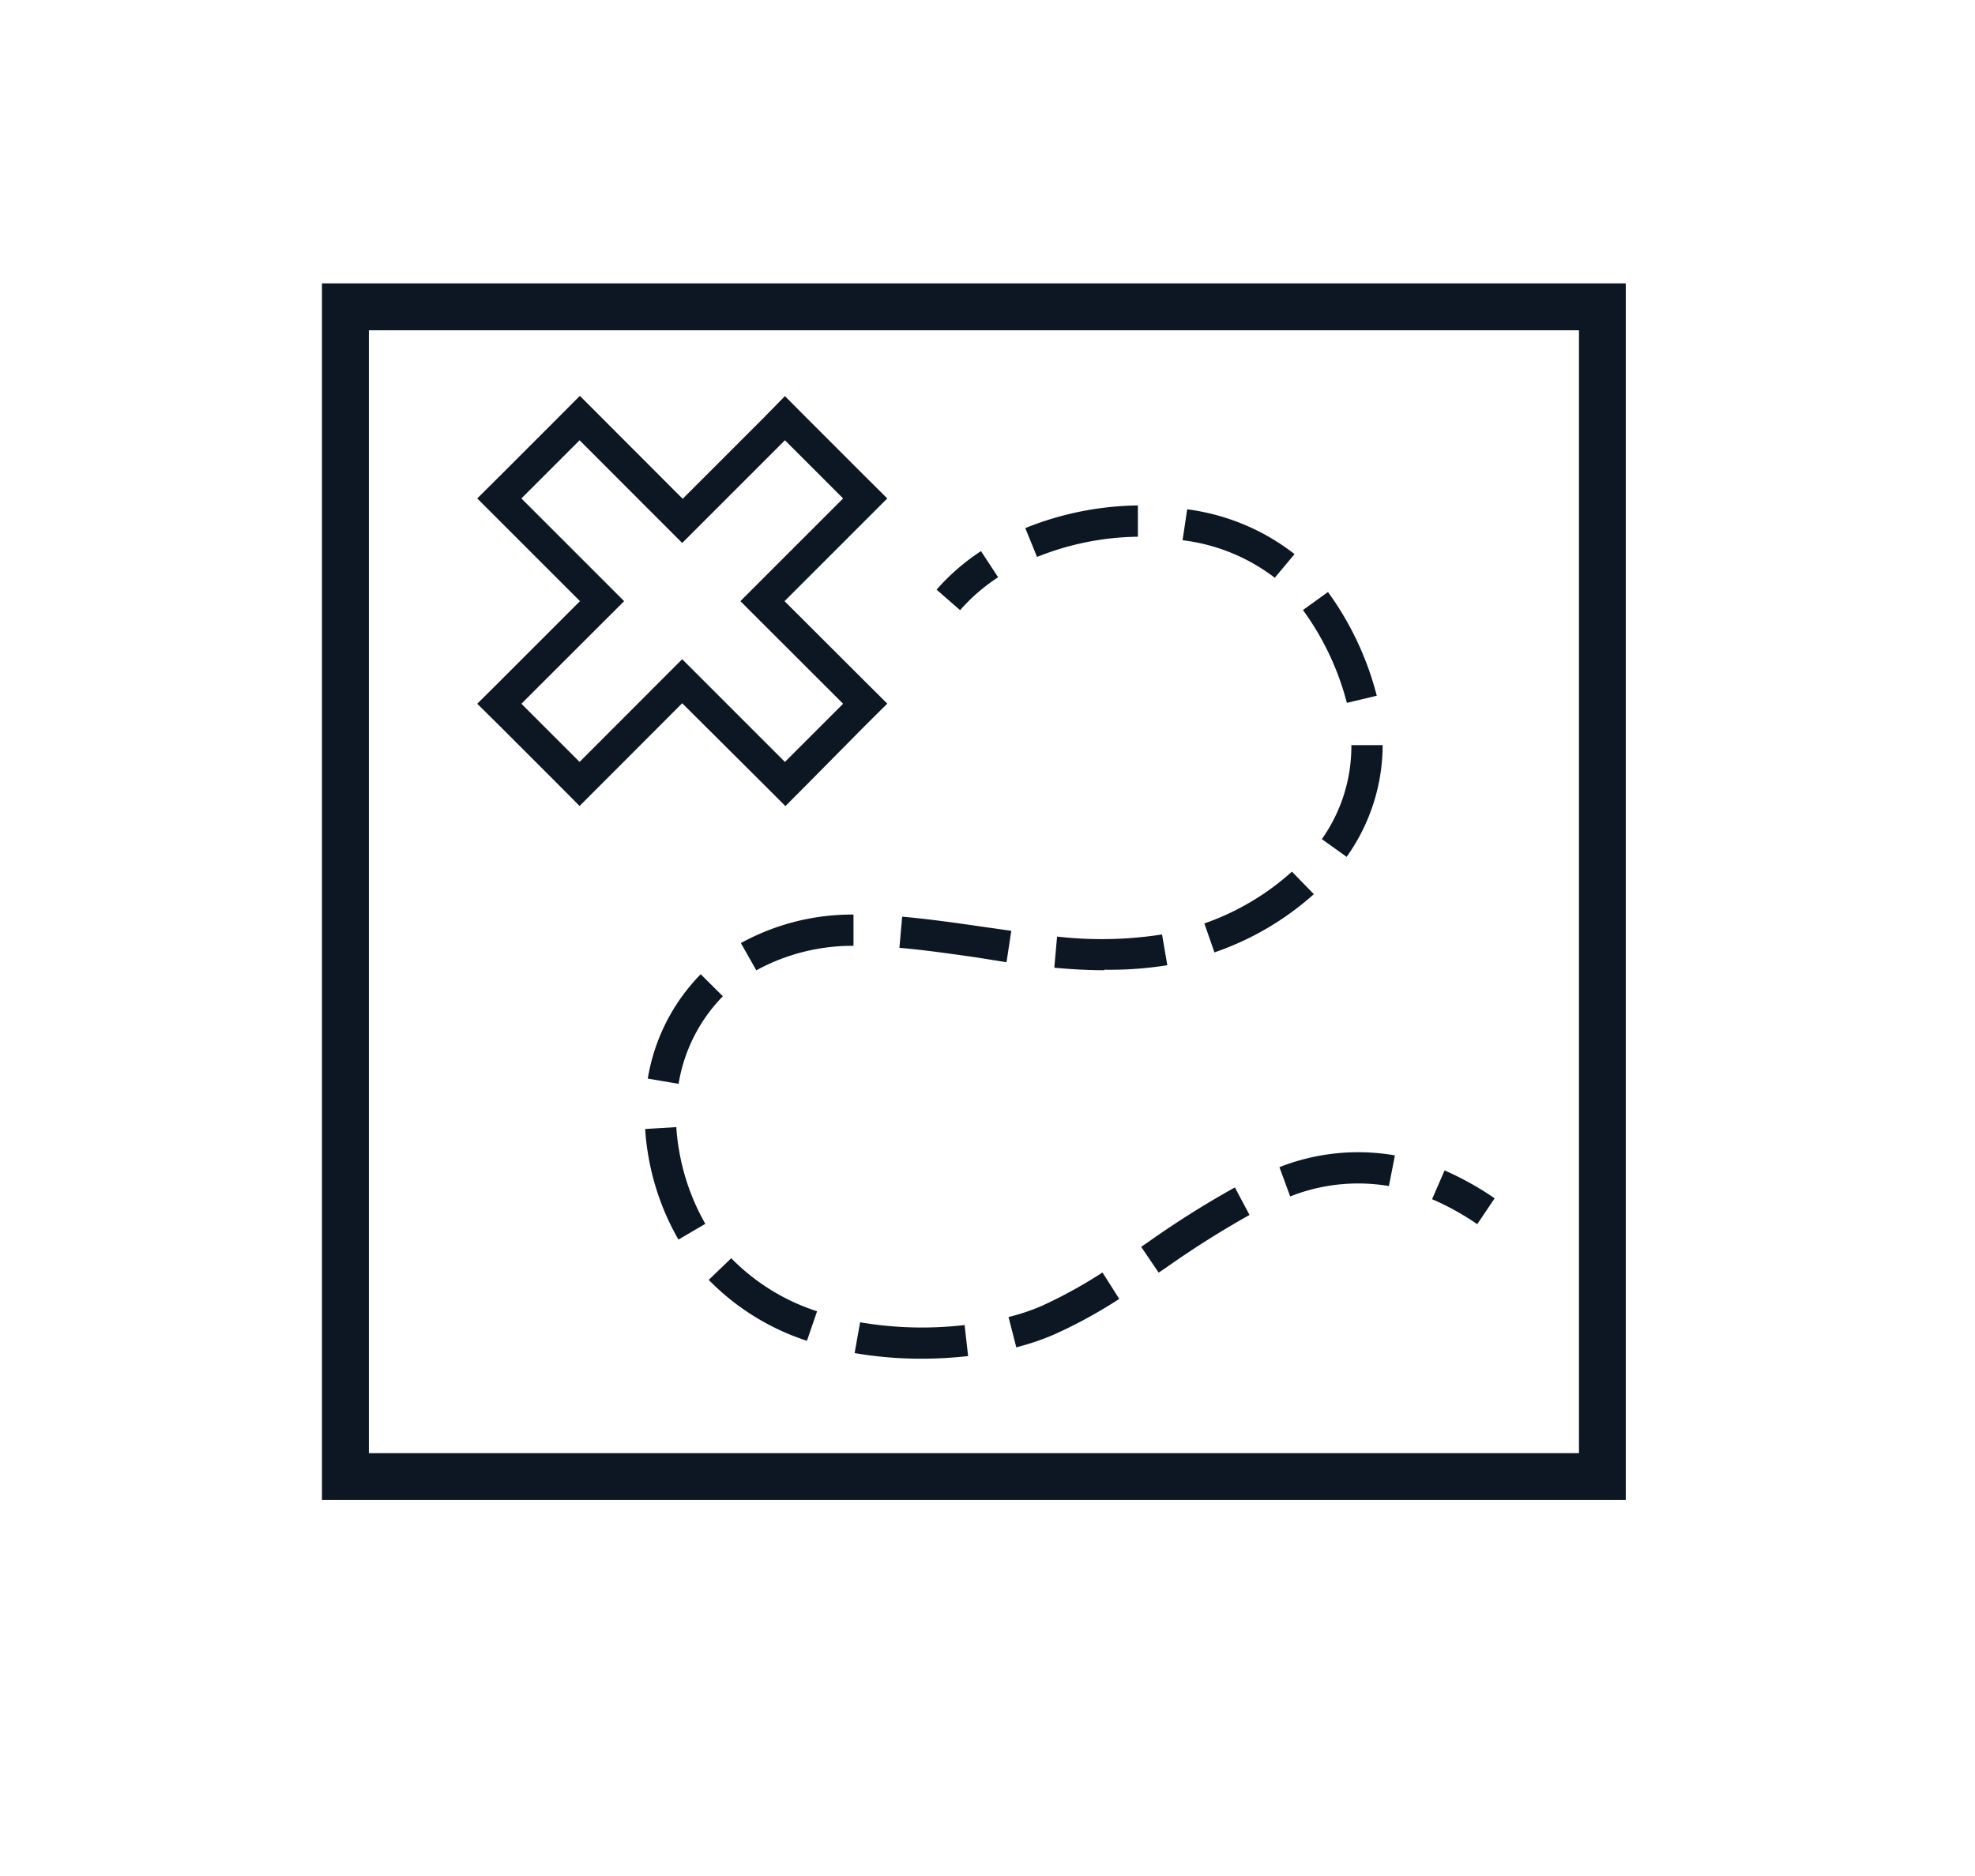 <svg id="Layer_1" data-name="Layer 1" xmlns="http://www.w3.org/2000/svg" viewBox="0 0 157.84 149.96"><defs><style>.cls-1{fill:#0c1723;}</style></defs><title>IGoT_cons</title><path class="cls-1" d="M129.93,119.89H25.73V22.65h104.2ZM29.48,116.15h96.71V26.4H29.48Z"/><path class="cls-1" d="M62.73,35.19l4.65,4.65-8.21,8.21,8.21,8.2L62.73,60.9l-8.21-8.21-8.2,8.21-4.65-4.65,8.21-8.2-8.21-8.21,4.65-4.65,8.2,8.21,8.21-8.21M46.32,31.66l-1.76,1.77-4.65,4.65-1.77,1.76,1.77,1.77,6.44,6.44-6.44,6.44-1.77,1.76L39.91,58l4.65,4.65,1.76,1.77,1.77-1.77,6.43-6.44L61,62.66l1.77,1.77,1.76-1.77L69.14,58l1.77-1.76-1.77-1.76L62.7,48.05l6.44-6.44,1.77-1.77-1.77-1.76-4.65-4.65-1.76-1.77L61,33.43l-6.44,6.44-6.43-6.44-1.77-1.77Z"/><path class="cls-1" d="M76.73,48.77l-1.88-1.64a17.41,17.41,0,0,1,3.55-3.08l1.37,2.09A14.69,14.69,0,0,0,76.73,48.77Z"/><path class="cls-1" d="M73.64,108.6a31.12,31.12,0,0,1-5.34-.45l.44-2.46a29.43,29.43,0,0,0,8.35.22l.28,2.48A33.18,33.18,0,0,1,73.64,108.6Zm7.58-.91-.62-2.42a17,17,0,0,0,2.61-.87,37.52,37.52,0,0,0,4.9-2.69l1.34,2.11a38.3,38.3,0,0,1-5.24,2.86A19.71,19.71,0,0,1,81.22,107.69Zm-16.73-.52a19.35,19.35,0,0,1-7.85-4.87l1.8-1.73a16.89,16.89,0,0,0,6.86,4.24Zm28.11-5.45-1.4-2.06.57-.39a75.74,75.74,0,0,1,6.92-4.36l1.17,2.2a76,76,0,0,0-6.68,4.22ZM54.22,99.08a20.34,20.34,0,0,1-2.44-6.9,18.28,18.28,0,0,1-.22-1.94l2.49-.15a15.81,15.81,0,0,0,.19,1.67,17.85,17.85,0,0,0,2.13,6.06Zm48.89-3.45-.86-2.34a17.17,17.17,0,0,1,9.23-.94L111,94.8A14.77,14.77,0,0,0,103.11,95.63Zm-48.88-9-2.46-.42A15.51,15.51,0,0,1,56,77.87l1.77,1.76A13,13,0,0,0,54.23,86.64Zm6.21-9.08-1.23-2.17a18.45,18.45,0,0,1,9-2.28l0,2.5A16,16,0,0,0,60.44,77.56Zm27.82,0c-1.25,0-2.57-.07-4-.2l.22-2.49a31.31,31.31,0,0,0,8.39-.17l.42,2.46A29,29,0,0,1,88.26,77.51Zm-7.82-.64L78,76.52c-2.12-.3-4.12-.59-6.12-.76l.22-2.49c2.06.18,4.19.48,6.26.78l2.46.35Zm16.63-.75-.82-2.35a20.54,20.54,0,0,0,7-4.14L105,71.47A23.16,23.16,0,0,1,97.07,76.12Zm10.57-7.66-2-1.43A12.85,12.85,0,0,0,108,59.56h2.5A15.41,15.41,0,0,1,107.64,68.46Zm0-12.32a21.87,21.87,0,0,0-3.51-7.42l2-1.44a24.38,24.38,0,0,1,3.9,8.29Zm-5.76-10a15.12,15.12,0,0,0-7.37-3l.37-2.47a17.62,17.62,0,0,1,8.58,3.58Zm-19-1.66-.94-2.31a24.83,24.83,0,0,1,9-1.81l0,2.5A22.33,22.33,0,0,0,82.87,44.52Z"/><path class="cls-1" d="M118.06,97.85a21,21,0,0,0-3.61-2l1-2.3a24.52,24.52,0,0,1,4,2.23Z"/></svg>